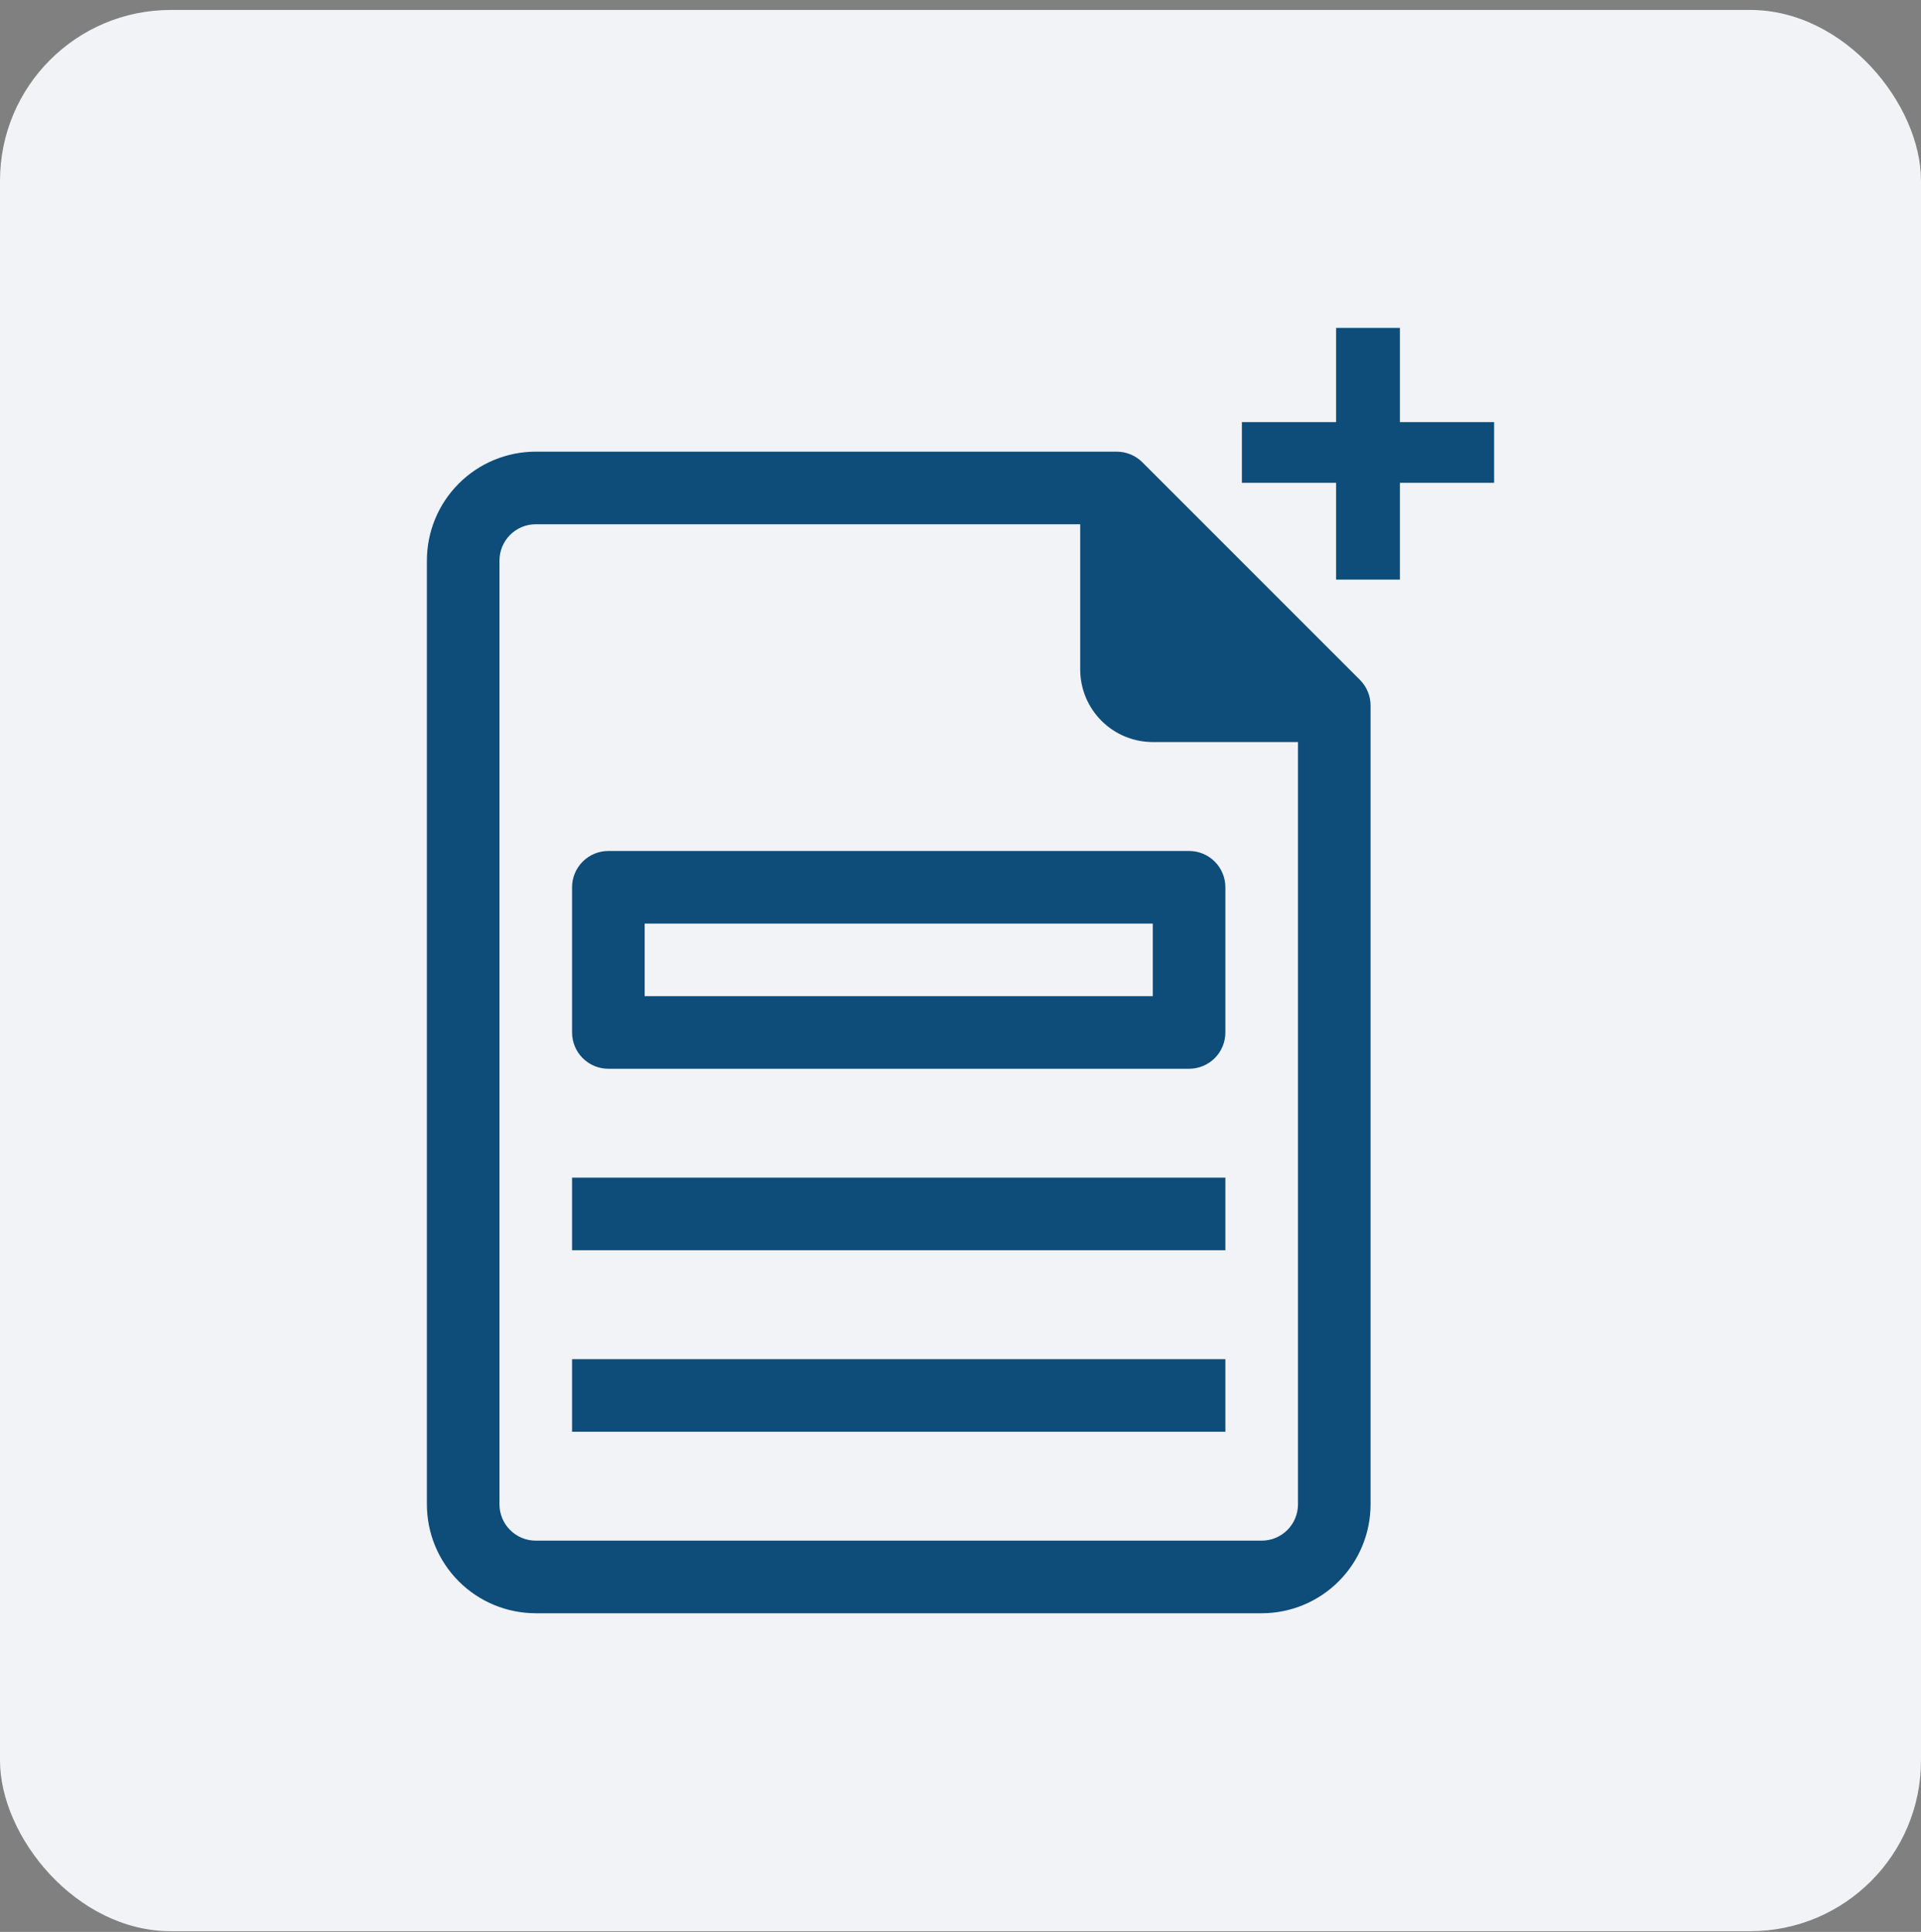 <svg width="180" height="181" viewBox="0 0 180 181" fill="none" xmlns="http://www.w3.org/2000/svg">
<rect x="0" y="0" width="180" height="181" fill="#808080" stroke="none"/>
<rect y="0.932" width="180" height="180" rx="16" fill="#F1F3F6"/>
<path fill-rule="evenodd" clip-rule="evenodd" d="M125.193 45.236V54.304H131.173V45.236H140V39.545H131.173V30.719H125.193V39.545H116.366V45.236H125.193ZM127.438 63.707L107.032 43.302C106.714 42.986 106.337 42.737 105.923 42.568C105.509 42.398 105.065 42.313 104.617 42.315H50.203C47.497 42.315 44.902 43.39 42.988 45.304C41.075 47.217 40 49.812 40 52.518V140.942C40 143.648 41.075 146.243 42.988 148.156C44.902 150.07 47.497 151.145 50.203 151.145H118.221C120.927 151.145 123.522 150.07 125.436 148.156C127.349 146.243 128.424 143.648 128.424 140.942V66.122C128.426 65.674 128.341 65.23 128.171 64.816C128.002 64.402 127.753 64.025 127.438 63.707ZM121.622 140.942C121.622 141.844 121.264 142.709 120.626 143.347C119.988 143.985 119.123 144.343 118.221 144.343H50.203C49.301 144.343 48.436 143.985 47.798 143.347C47.16 142.709 46.802 141.844 46.802 140.942V52.518C46.802 51.616 47.16 50.751 47.798 50.113C48.436 49.475 49.301 49.117 50.203 49.117H101.217V62.721C101.217 64.525 101.933 66.255 103.209 67.53C104.484 68.806 106.214 69.523 108.018 69.523H121.622V140.942ZM114.82 110.334H53.603V117.136H114.82V110.334ZM53.603 127.337H114.82V134.139H53.603V127.337ZM53.603 83.127V96.731C53.603 97.633 53.962 98.498 54.599 99.136C55.237 99.774 56.102 100.132 57.004 100.132H111.419C112.321 100.132 113.186 99.774 113.824 99.136C114.462 98.498 114.82 97.633 114.82 96.731V83.127C114.82 82.225 114.462 81.361 113.824 80.723C113.186 80.085 112.321 79.727 111.419 79.727H57.004C56.102 79.727 55.237 80.085 54.599 80.723C53.962 81.361 53.603 82.225 53.603 83.127ZM60.405 86.528H108.018V93.33H60.405V86.528Z" fill="#0E4D7A"/>
</svg>
